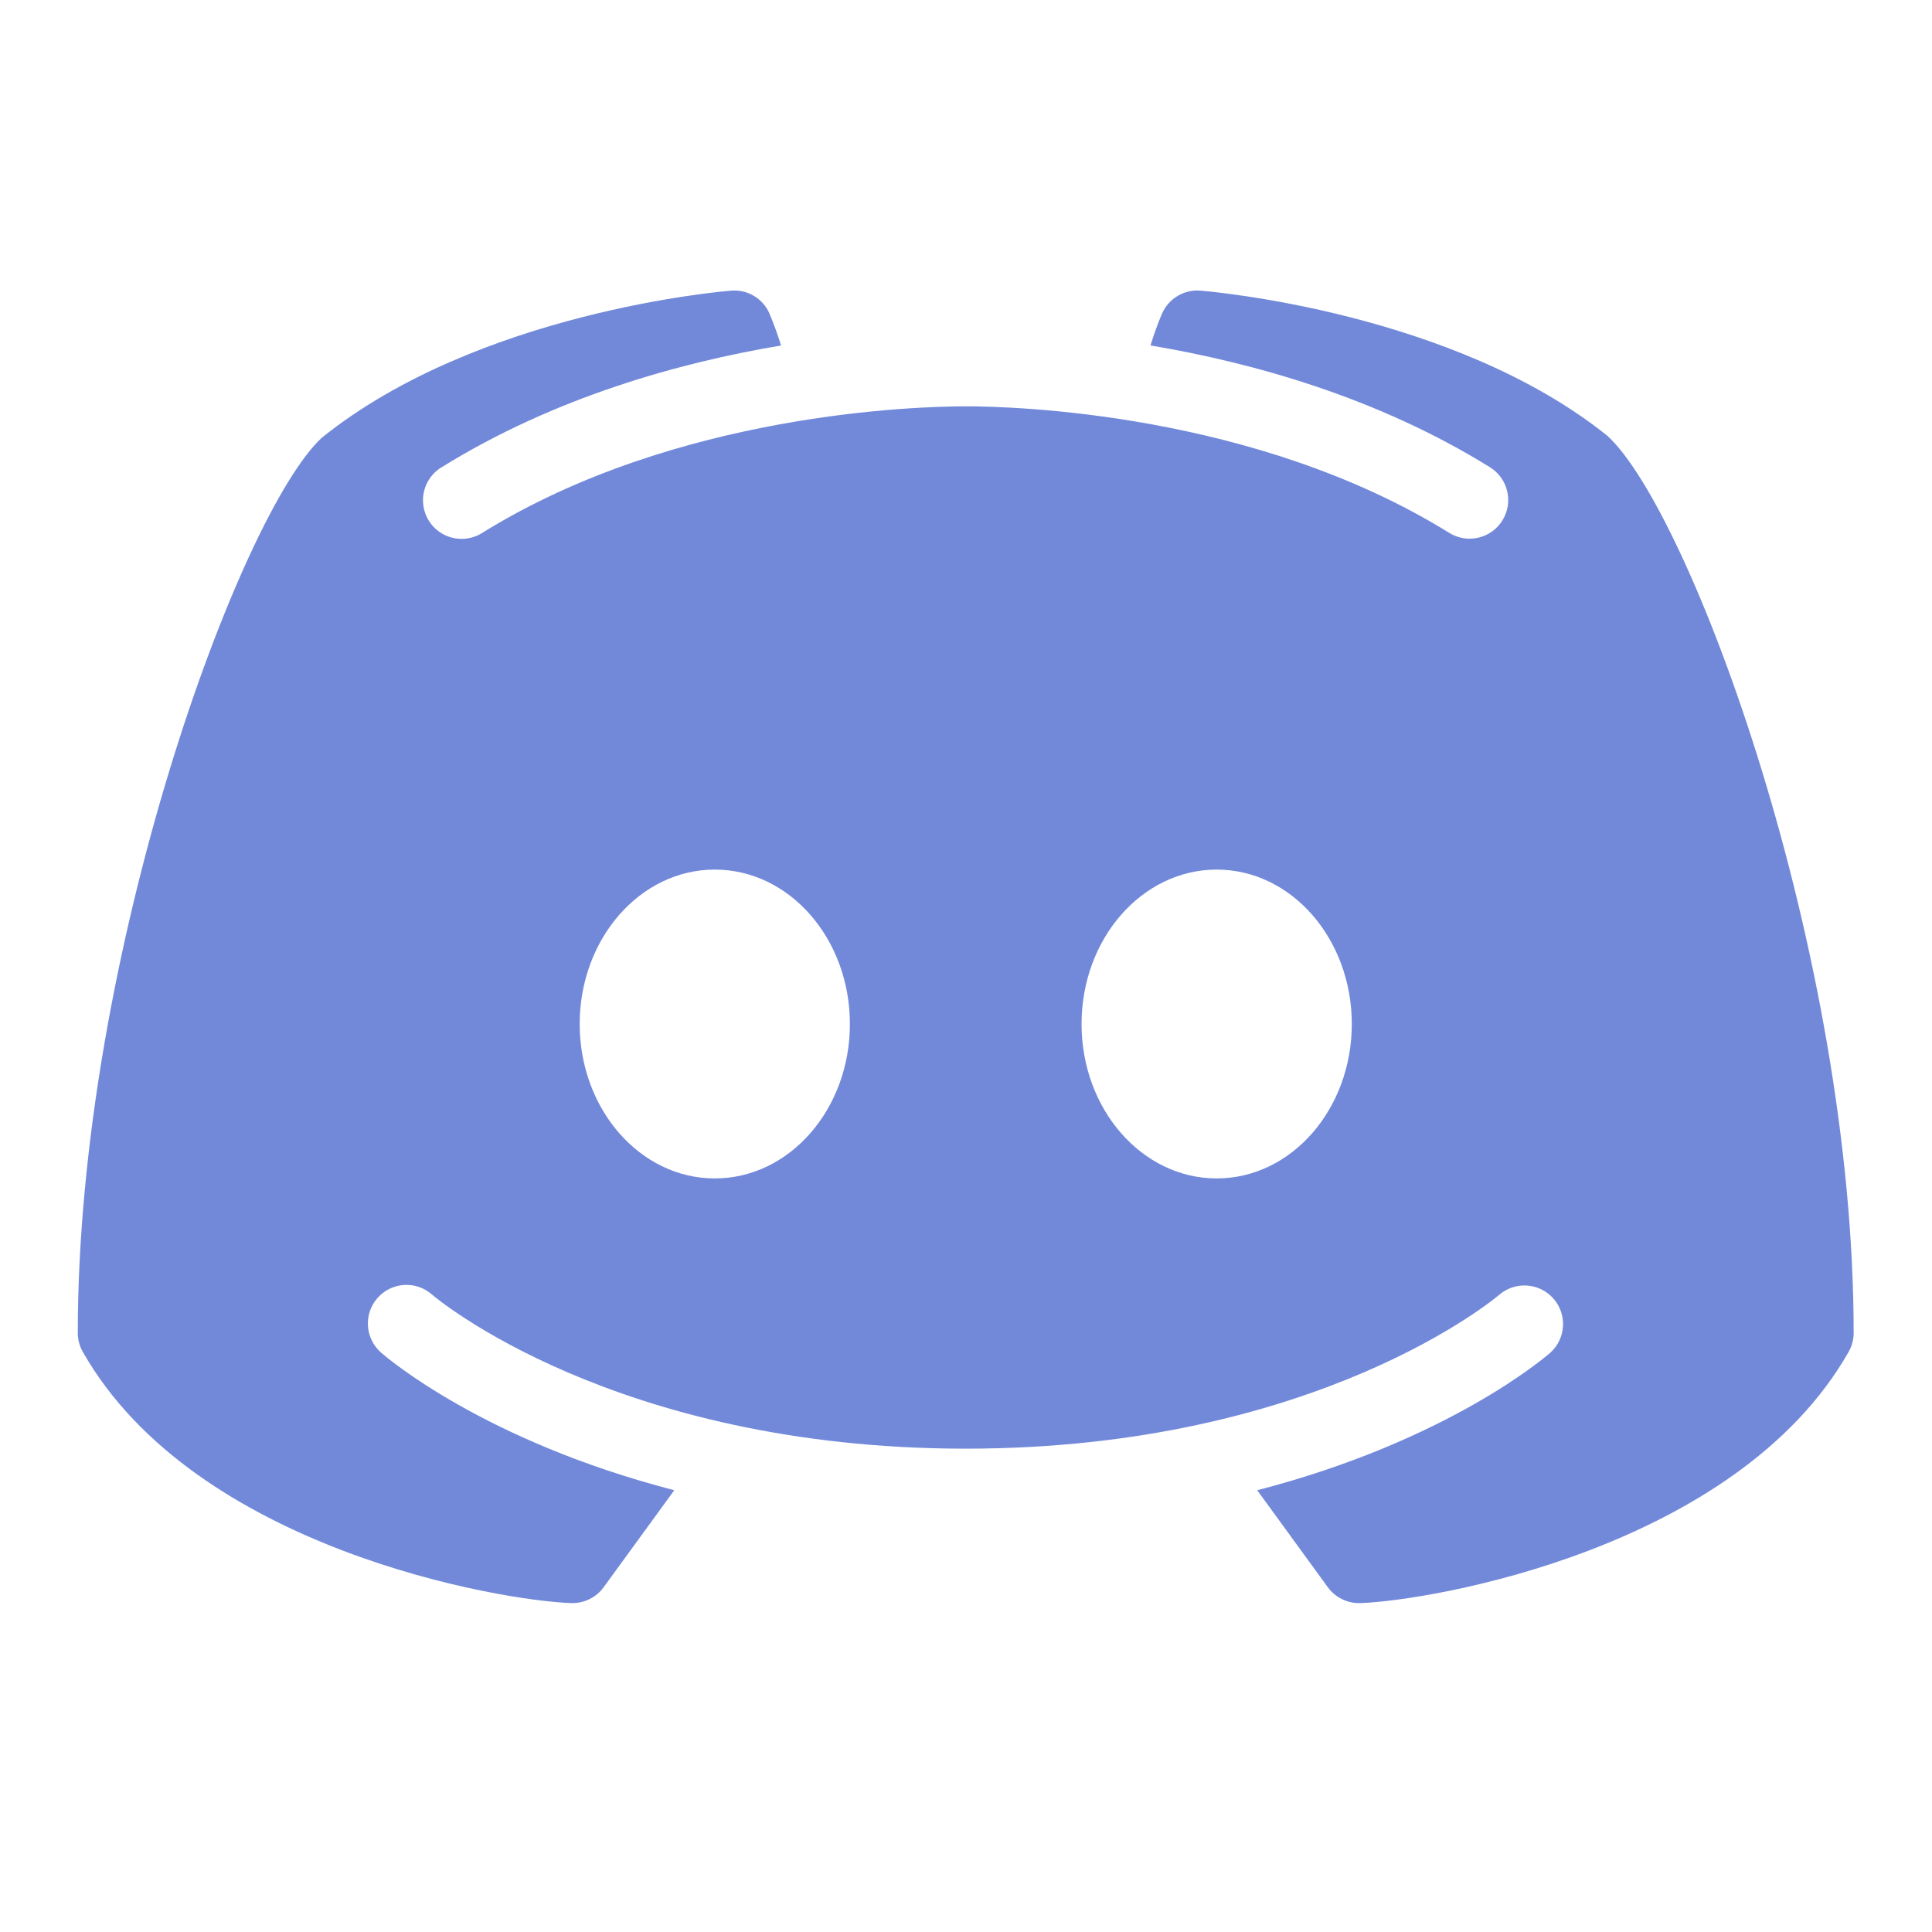 <?xml version="1.0" standalone="no"?><!-- Generator: Gravit.io --><svg xmlns="http://www.w3.org/2000/svg" xmlns:xlink="http://www.w3.org/1999/xlink" style="isolation:isolate" viewBox="0 0 64 64" width="64" height="64"><path d=" M 53.253 14.442 C 48.161 10.348 40.108 9.655 39.766 9.628 C 39.228 9.583 38.72 9.885 38.499 10.377 C 38.483 10.41 38.307 10.812 38.111 11.443 C 41.478 12.01 45.613 13.155 49.357 15.478 C 49.957 15.85 50.142 16.639 49.769 17.24 C 49.397 17.84 48.609 18.025 48.008 17.652 C 41.575 13.661 33.538 13.46 31.991 13.46 C 30.446 13.46 22.406 13.661 15.976 17.652 C 15.588 17.898 15.097 17.917 14.691 17.701 C 14.284 17.486 14.026 17.068 14.013 16.608 C 13.999 16.15 14.234 15.717 14.627 15.48 C 18.37 13.158 22.505 12.011 25.874 11.445 C 25.762 11.082 25.633 10.727 25.486 10.379 C 25.267 9.882 24.757 9.581 24.216 9.629 C 23.875 9.655 15.823 10.348 10.662 14.499 C 7.965 16.99 2.577 31.559 2.577 44.152 C 2.577 44.376 2.635 44.593 2.745 44.786 C 6.464 51.319 16.611 53.031 18.922 53.104 C 19.344 53.117 19.748 52.921 19.996 52.58 L 22.336 49.366 C 16.028 47.733 12.804 44.967 12.619 44.802 C 12.089 44.335 12.039 43.527 12.506 42.997 C 12.973 42.467 13.781 42.416 14.311 42.884 C 14.389 42.954 20.322 47.989 31.991 47.989 C 43.682 47.989 49.617 42.934 49.676 42.882 C 50.207 42.436 50.999 42.495 51.459 43.016 C 51.918 43.538 51.877 44.331 51.365 44.802 C 51.178 44.967 47.956 47.733 41.647 49.366 L 43.986 52.58 C 44.227 52.91 44.613 53.105 45.021 53.105 L 45.06 53.104 C 47.374 53.031 57.518 51.319 61.236 44.786 C 61.347 44.593 61.405 44.375 61.405 44.152 C 61.405 31.559 56.017 16.99 53.253 14.442 Z  M 23.679 39.037 C 21.207 39.037 19.203 36.747 19.203 33.922 C 19.203 31.096 21.207 28.806 23.679 28.806 C 26.151 28.806 28.154 31.096 28.154 33.922 C 28.154 36.747 26.151 39.037 23.679 39.037 Z  M 40.304 39.037 C 37.832 39.037 35.828 36.747 35.828 33.922 C 35.828 31.096 37.832 28.806 40.304 28.806 C 42.776 28.806 44.78 31.096 44.78 33.922 C 44.78 36.747 42.776 39.037 40.304 39.037 Z " fill="rgb(114,137,218)"/></svg>